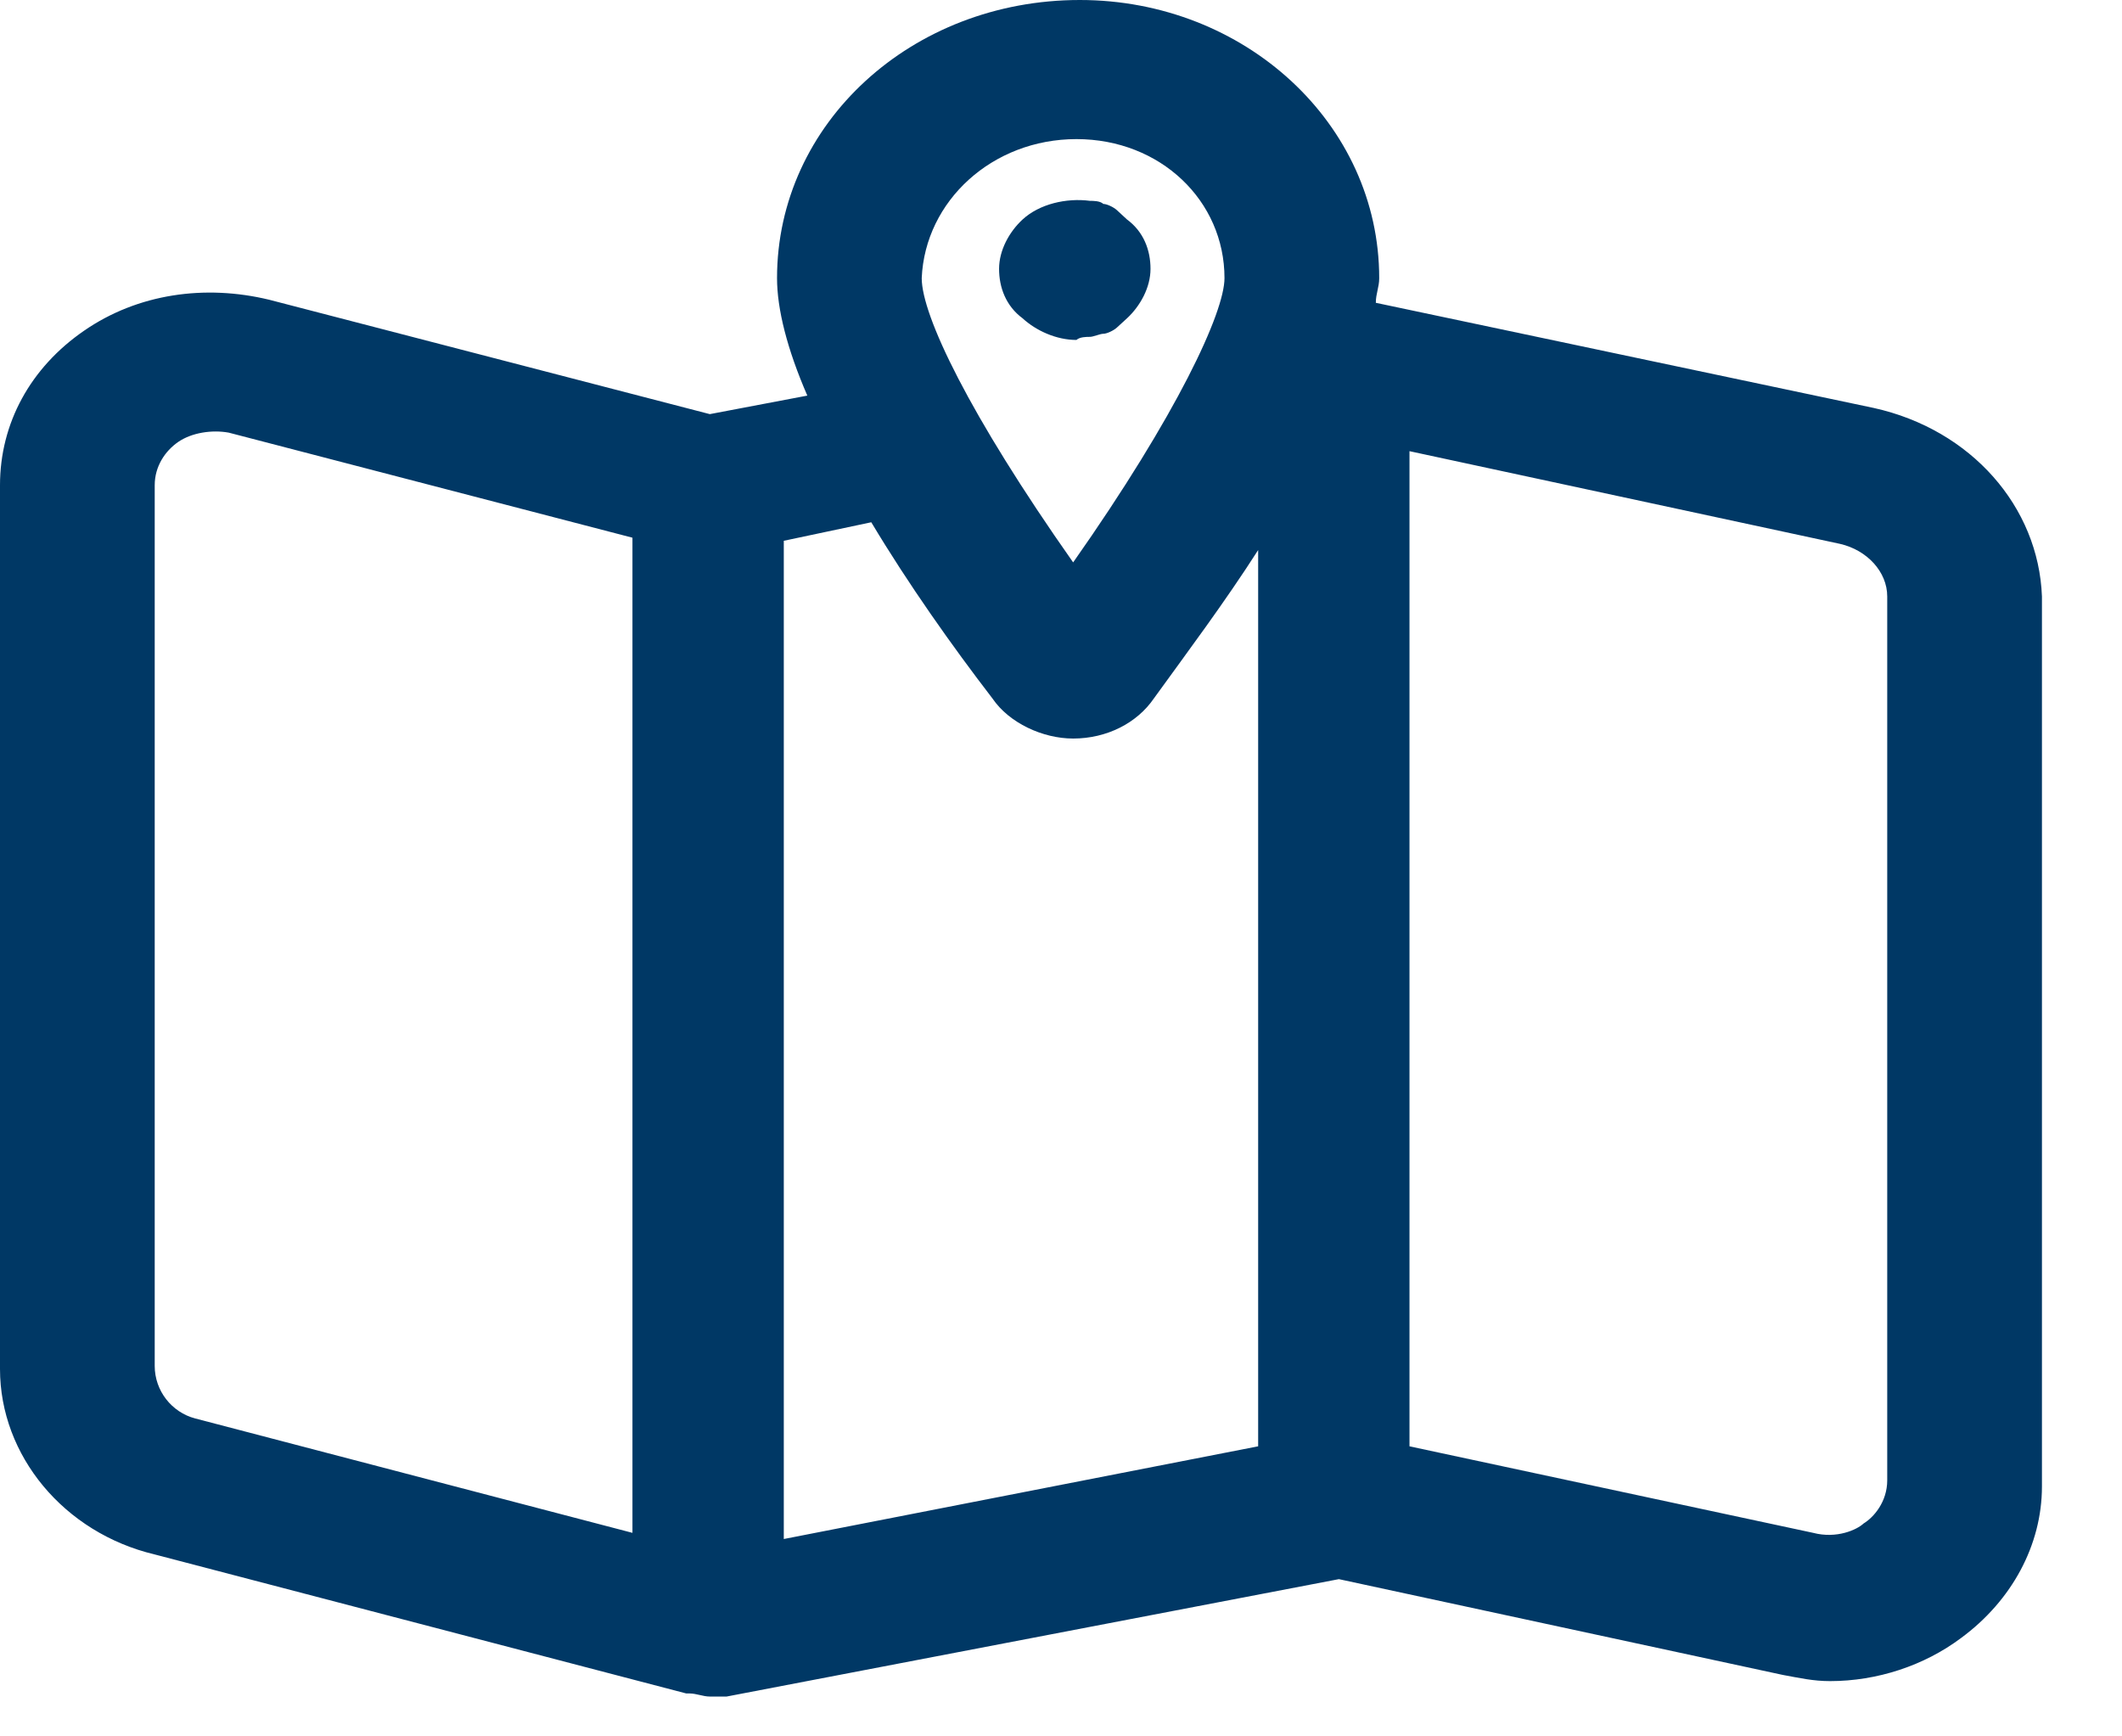 <svg width="22" height="18" viewBox="0 0 22 18" fill="none" xmlns="http://www.w3.org/2000/svg">
<path d="M19.426 4.229L14.264 3.139C14.264 3.043 14.299 2.979 14.299 2.883C14.299 1.281 12.904 0 11.195 0C9.451 0 8.056 1.281 8.056 2.883C8.056 3.204 8.161 3.62 8.37 4.101L7.359 4.293L2.79 3.107C2.127 2.947 1.43 3.043 0.872 3.428C0.314 3.812 0 4.389 0 5.03V14.192C0 15.089 0.663 15.89 1.604 16.114L7.115 17.555C7.115 17.555 7.115 17.555 7.15 17.555C7.219 17.555 7.289 17.587 7.359 17.587C7.429 17.587 7.464 17.587 7.533 17.587L13.881 16.37L18.484 17.363C18.659 17.395 18.798 17.427 18.973 17.427C19.461 17.427 19.949 17.267 20.333 16.979C20.856 16.594 21.17 16.018 21.17 15.409V6.183C21.135 5.254 20.438 4.453 19.426 4.229ZM11.16 1.442C12.032 1.442 12.695 2.082 12.695 2.883C12.695 3.236 12.207 4.293 11.126 5.83C10.044 4.293 9.556 3.268 9.556 2.883C9.591 2.082 10.289 1.442 11.16 1.442ZM9.033 5.414C9.417 6.055 9.87 6.695 10.289 7.24C10.463 7.496 10.812 7.656 11.126 7.656C11.474 7.656 11.788 7.496 11.963 7.24C12.311 6.759 12.695 6.247 13.044 5.702V14.993L8.126 15.954V5.606L9.033 5.414ZM1.604 14.16V5.03C1.604 4.837 1.709 4.677 1.848 4.581C1.988 4.485 2.197 4.453 2.372 4.485L6.557 5.574V15.89L2.023 14.704C1.779 14.64 1.604 14.416 1.604 14.16ZM19.566 15.345C19.566 15.569 19.426 15.729 19.321 15.793C19.252 15.858 19.042 15.954 18.798 15.89L14.613 14.993V4.677L19.077 5.638C19.356 5.702 19.566 5.927 19.566 6.183V15.345Z" fill="#003865"/>
<path d="M11.3 3.492C11.335 3.492 11.405 3.46 11.439 3.46C11.474 3.46 11.544 3.428 11.579 3.396C11.614 3.364 11.649 3.332 11.684 3.3C11.823 3.171 11.928 2.979 11.928 2.787C11.928 2.595 11.858 2.403 11.684 2.275C11.649 2.242 11.614 2.21 11.579 2.178C11.544 2.146 11.474 2.114 11.439 2.114C11.405 2.082 11.335 2.082 11.3 2.082C11.056 2.05 10.777 2.114 10.602 2.275C10.463 2.403 10.358 2.595 10.358 2.787C10.358 2.979 10.428 3.171 10.602 3.3C10.742 3.428 10.951 3.524 11.16 3.524C11.195 3.492 11.265 3.492 11.3 3.492Z" fill="#003865"/>
</svg>
